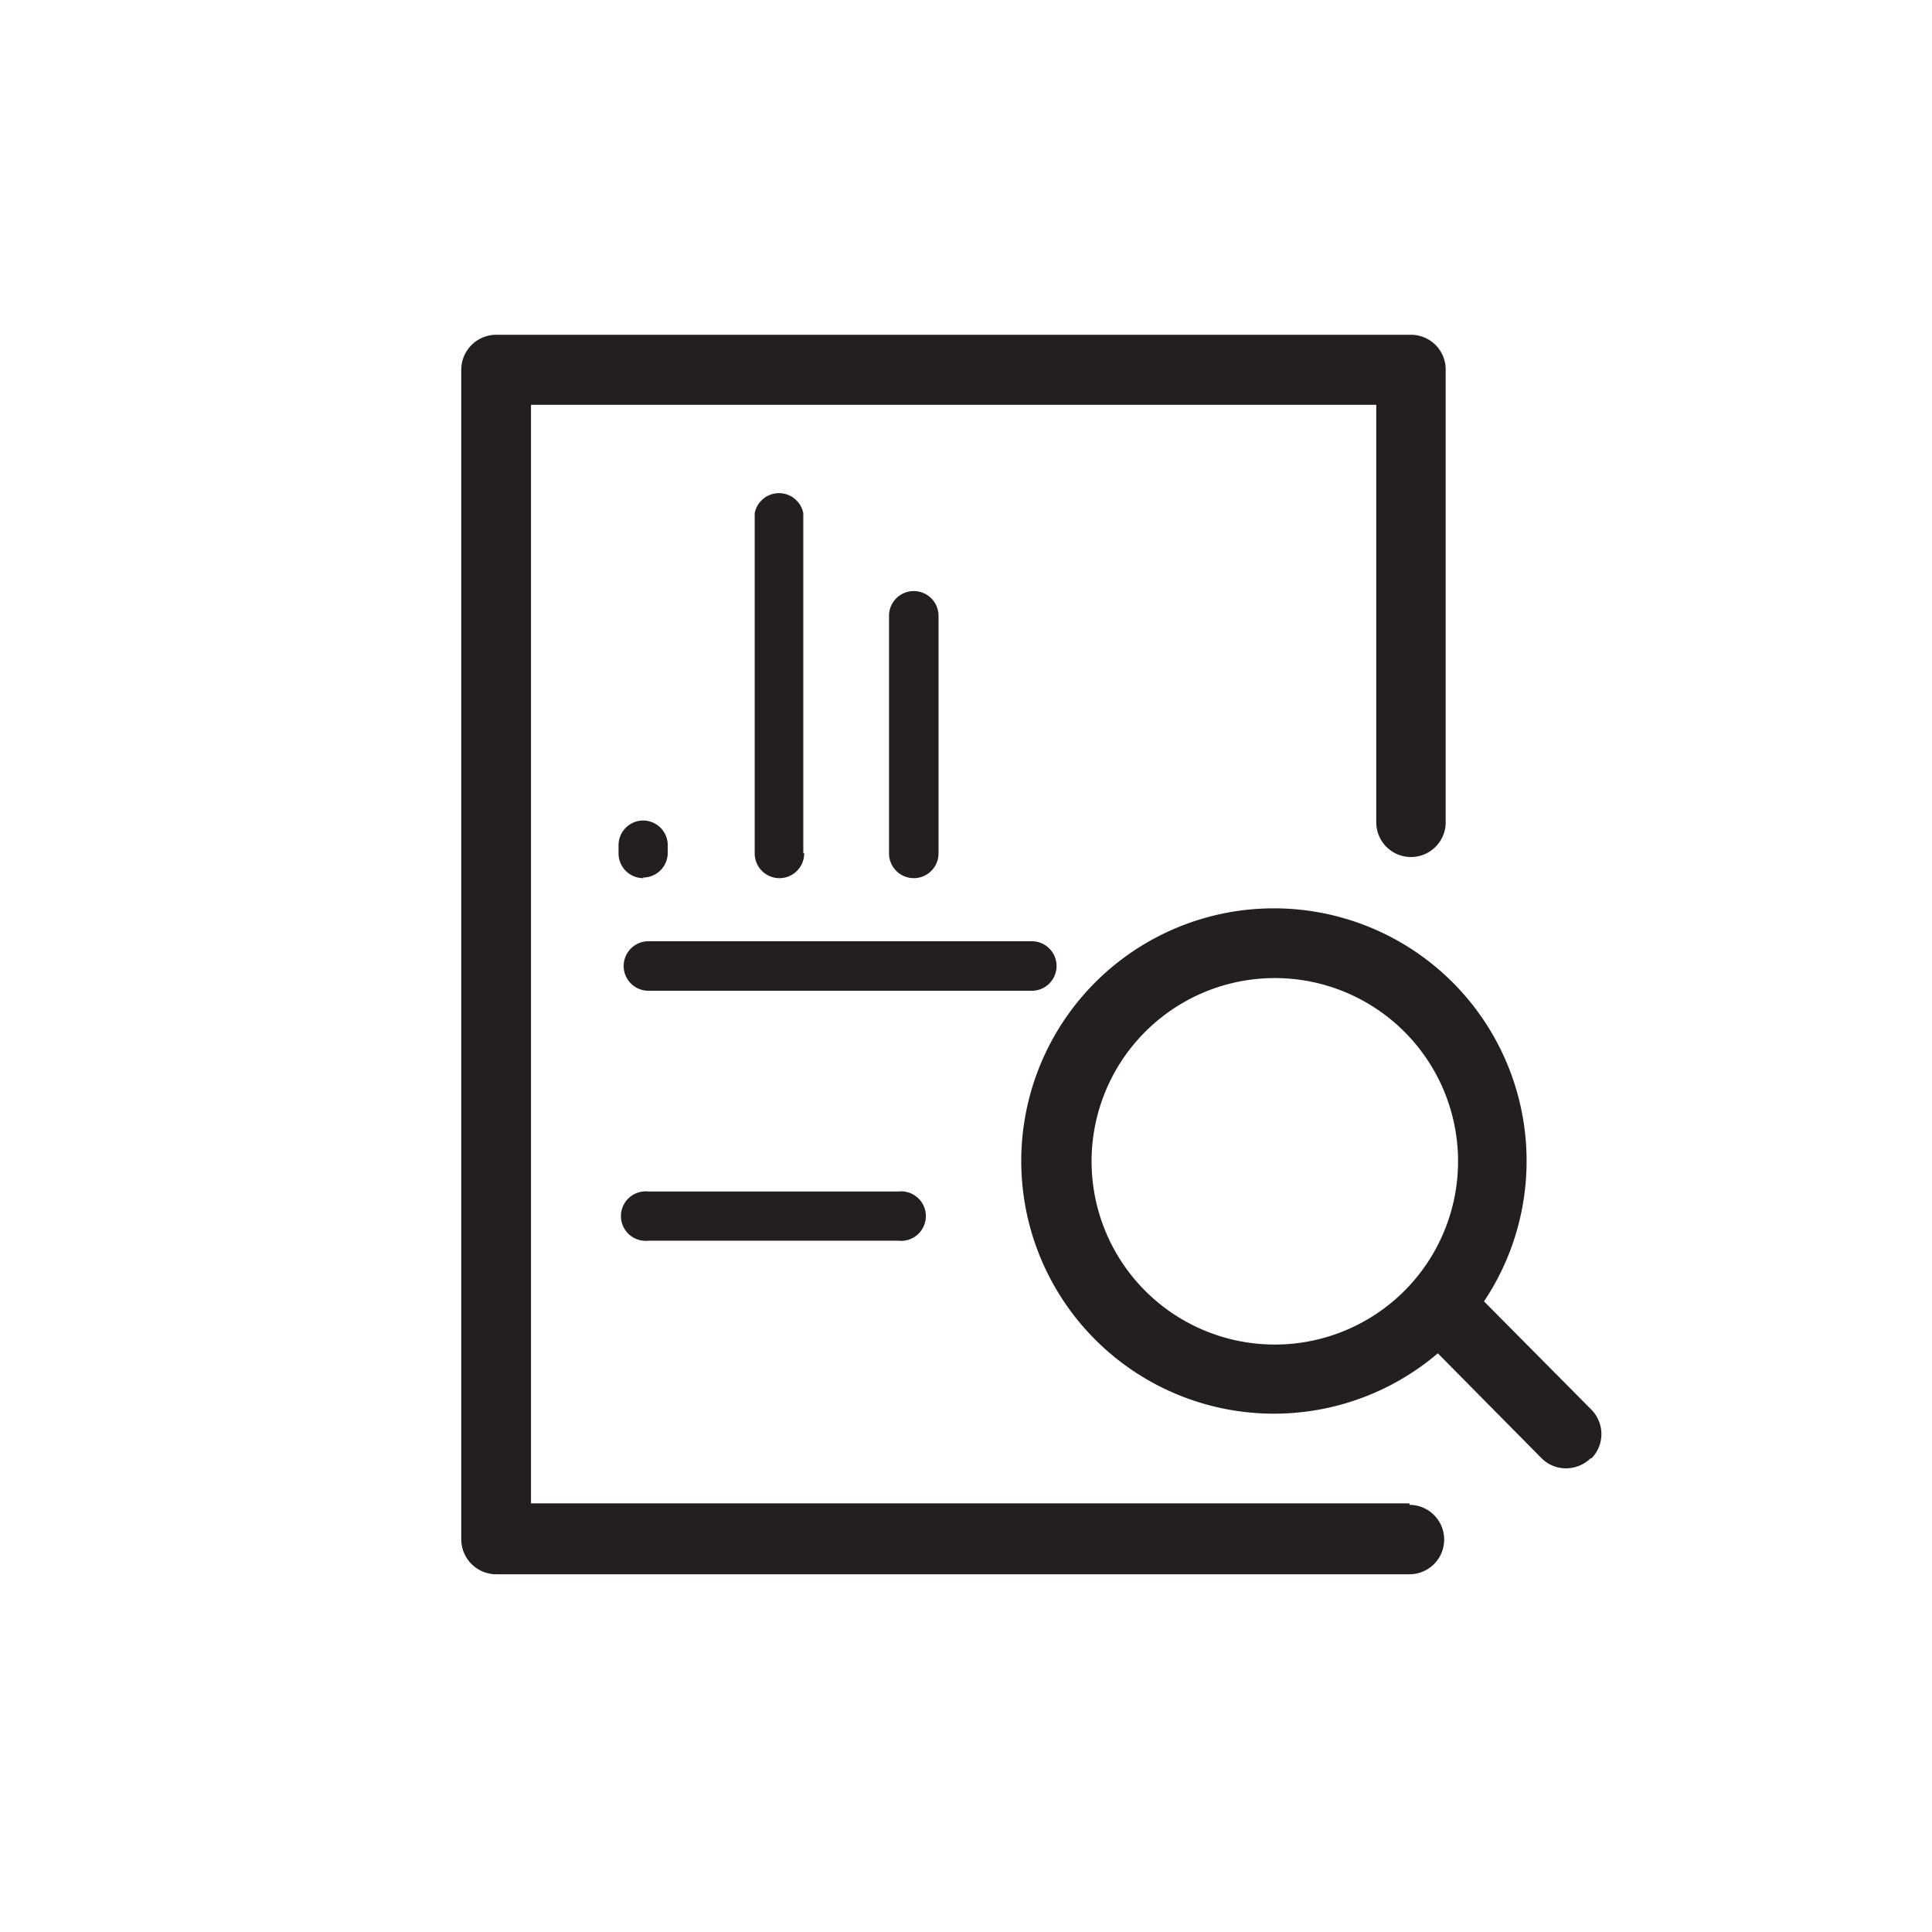 <svg id="Layer_1" data-name="Layer 1" xmlns="http://www.w3.org/2000/svg" viewBox="0 0 64 64"><title>reportldpi</title><path d="M29.76,39.47a.82.82,0,1,1,0,1.63H21.48a.82.82,0,1,1,0-1.63ZM35,32a.82.82,0,0,0-.82-.82H21.48a.82.82,0,1,0,0,1.64H34.2A.82.82,0,0,0,35,32Zm-13.7-2.93a.82.82,0,0,0,.82-.82V28a.82.82,0,0,0-.82-.82.82.82,0,0,0-.81.82v.28A.82.82,0,0,0,21.32,29.09Zm9.79-.82V20.4a.82.82,0,0,0-1.64,0v7.87a.82.82,0,1,0,1.64,0Zm-4.48,0V17A.82.82,0,0,0,25,17V28.27a.82.82,0,0,0,1.64,0ZM46.69,49.8H17.59V13.41h28V27.24a1.15,1.15,0,0,0,2.3,0v-15a1.15,1.15,0,0,0-1.15-1.15H16.43a1.16,1.16,0,0,0-1.15,1.15V51a1.16,1.16,0,0,0,1.15,1.15H46.69a1.15,1.15,0,0,0,0-2.3Zm6-1.49a1.17,1.17,0,0,1-.81.33,1.14,1.14,0,0,1-.82-.34l-3.43-3.47a8.37,8.37,0,1,1,1.53-1.72l3.54,3.57A1.15,1.15,0,0,1,52.72,48.31ZM48.3,38.48a6.07,6.07,0,1,0-6.07,6.06A6.07,6.07,0,0,0,48.3,38.48Z" style="fill:#231f20"/></svg>
